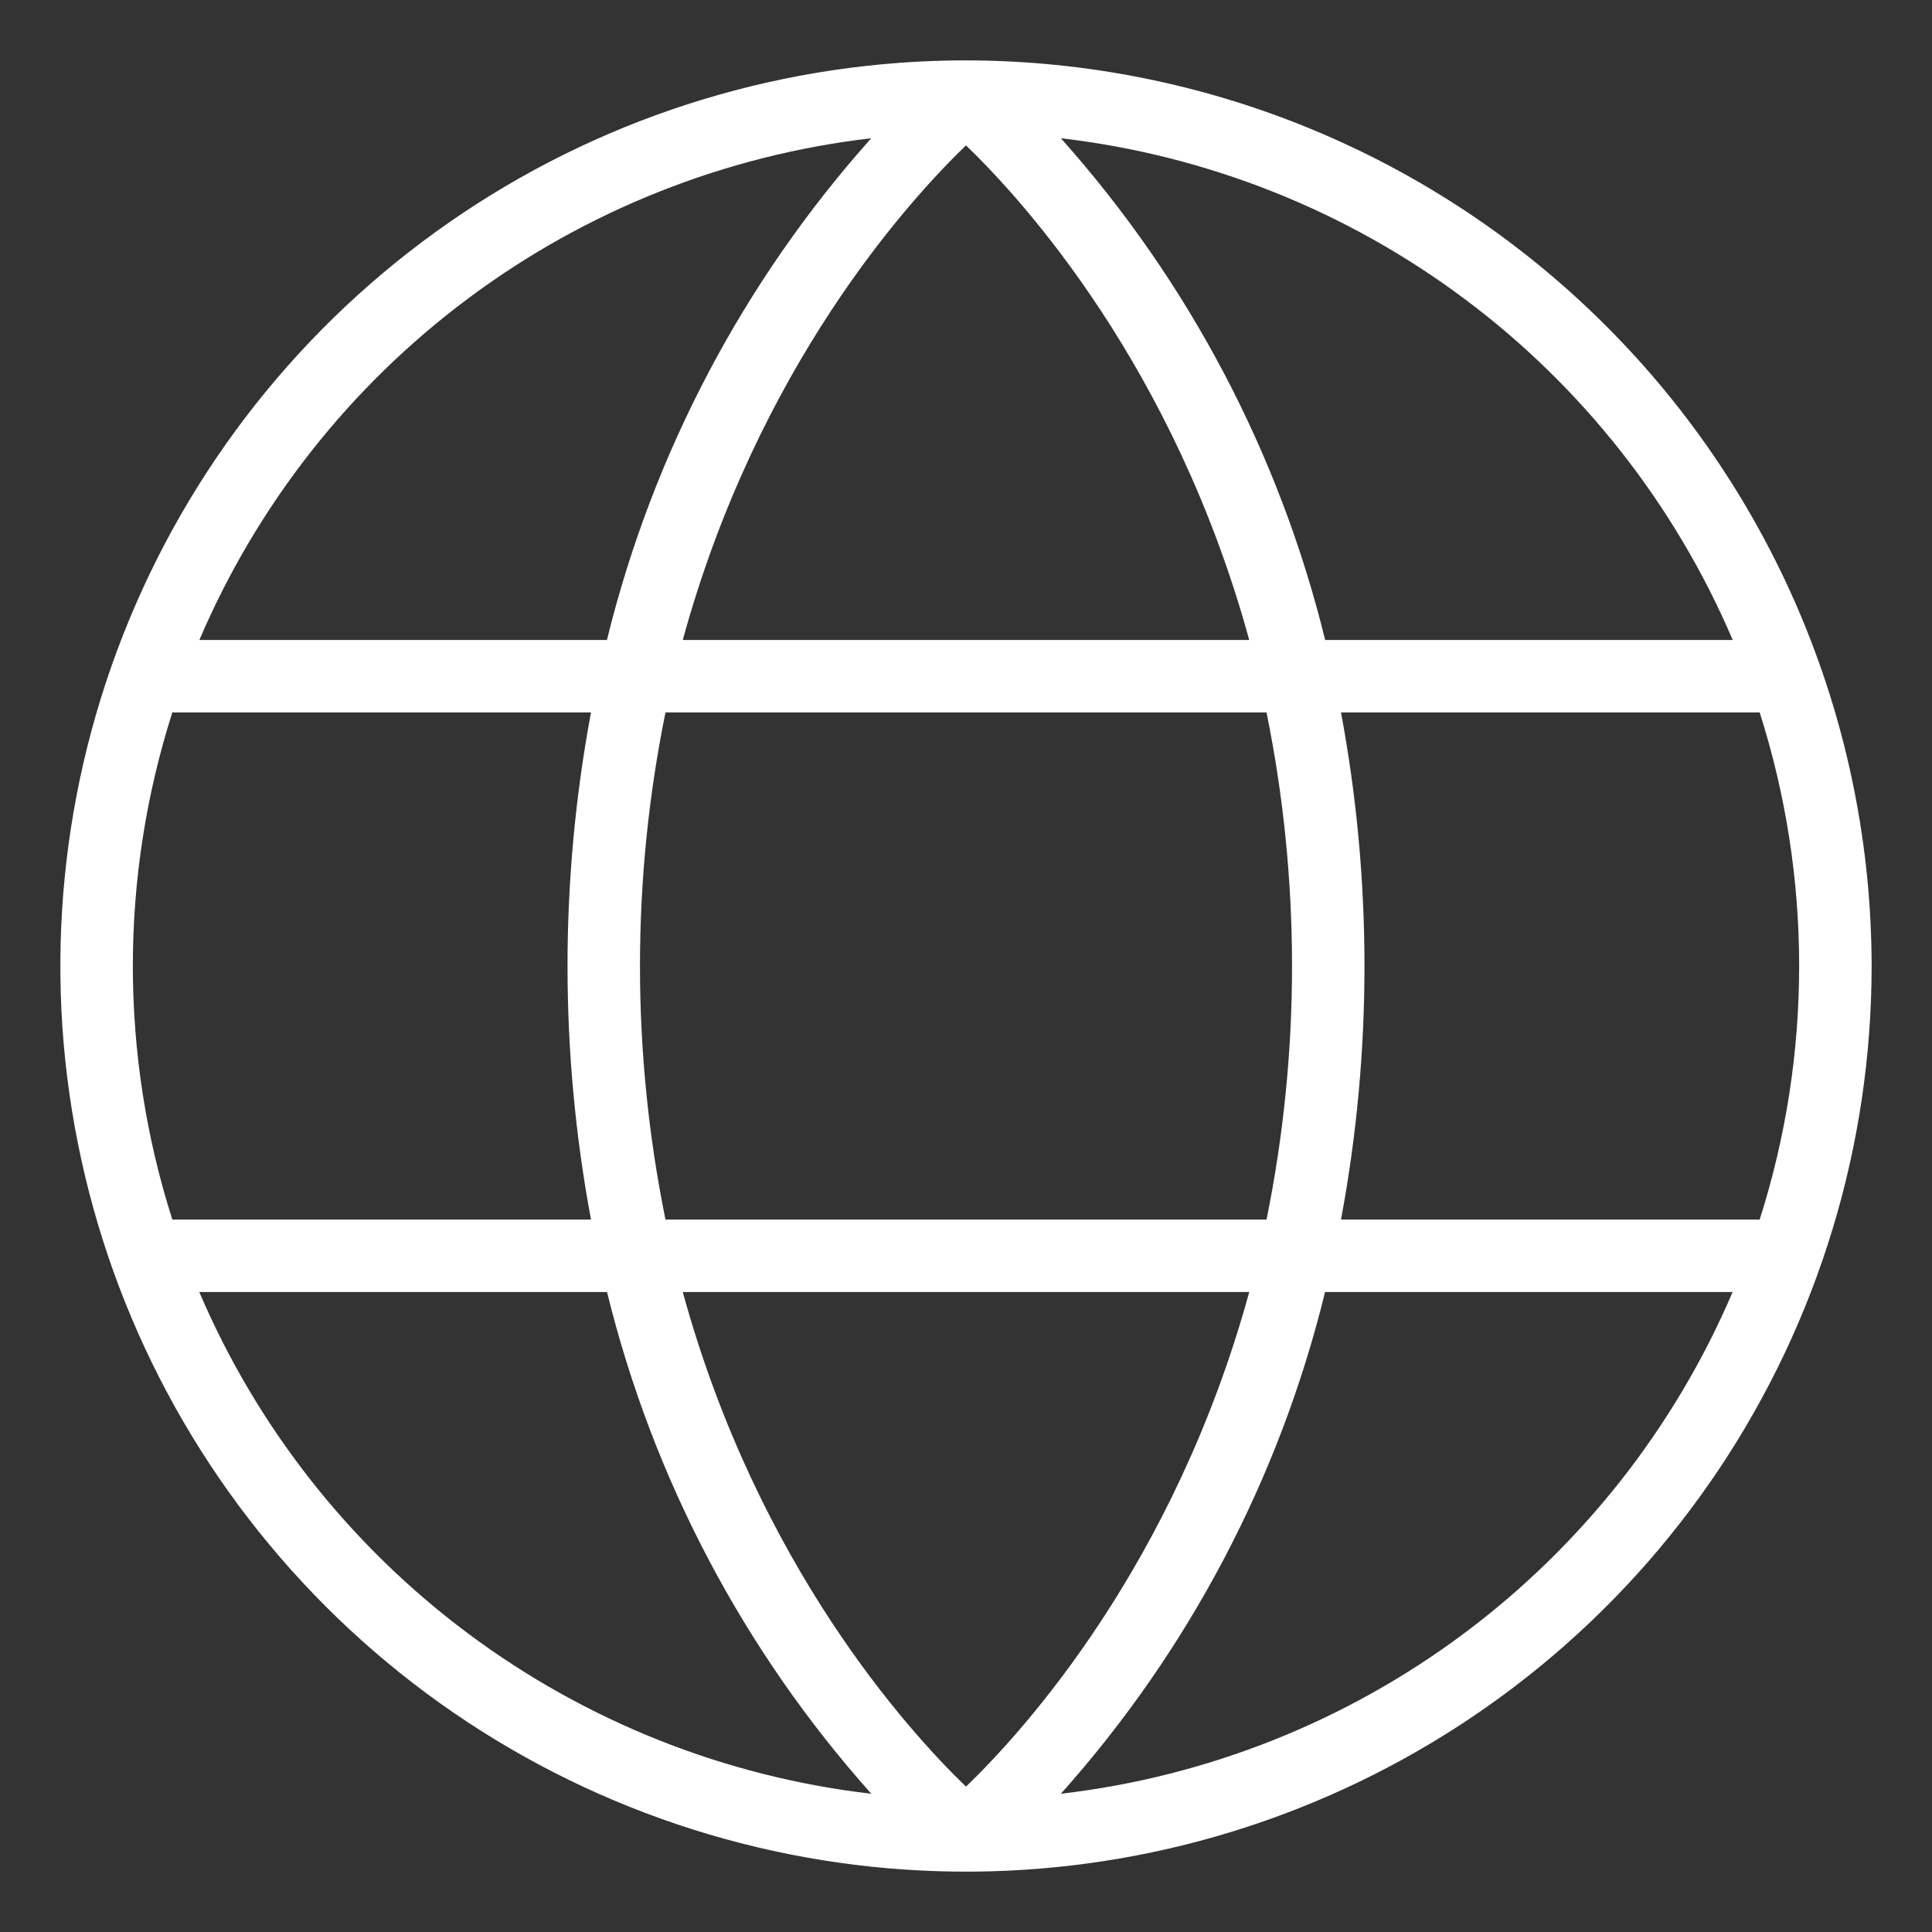 <svg width="20" height="20" viewBox="0 0 20 20" fill="none" xmlns="http://www.w3.org/2000/svg">
<rect x="0" y="0" width="20" height="20" fill="#333333" stroke="none"/>
<path d="M10 0.625C8.146 0.625 6.333 1.175 4.792 2.205C3.25 3.235 2.048 4.699 1.339 6.412C0.629 8.125 0.443 10.01 0.805 11.829C1.167 13.648 2.06 15.318 3.371 16.629C4.682 17.94 6.352 18.833 8.171 19.195C9.99 19.557 11.875 19.371 13.588 18.661C15.301 17.952 16.765 16.75 17.795 15.209C18.825 13.667 19.375 11.854 19.375 10C19.372 7.514 18.384 5.131 16.626 3.374C14.869 1.616 12.486 0.628 10 0.625ZM10 18.495C9.407 17.924 7.844 16.206 7.068 13.375H12.932C12.156 16.206 10.593 17.924 10 18.495ZM6.889 12.625C6.537 10.893 6.537 9.107 6.889 7.375H13.111C13.463 9.107 13.463 10.893 13.111 12.625H6.889ZM10 1.505C10.593 2.076 12.156 3.794 12.932 6.625H7.068C7.844 3.794 9.407 2.076 10 1.505ZM13.882 7.375H18.216C18.761 9.083 18.761 10.917 18.216 12.625H13.882C14.206 10.89 14.206 9.11 13.882 7.375ZM17.937 6.625H13.718C13.245 4.696 12.305 2.912 10.982 1.431C12.496 1.607 13.937 2.18 15.158 3.092C16.38 4.004 17.338 5.223 17.937 6.625ZM9.019 1.431C7.696 2.912 6.756 4.696 6.283 6.625H2.064C2.663 5.223 3.621 4.004 4.843 3.092C6.064 2.18 7.505 1.607 9.019 1.431ZM1.784 7.375H6.118C5.794 9.11 5.794 10.89 6.118 12.625H1.784C1.239 10.917 1.239 9.083 1.784 7.375ZM2.065 13.375H6.284C6.757 15.304 7.697 17.088 9.02 18.569C7.506 18.393 6.065 17.82 4.843 16.908C3.621 15.996 2.662 14.777 2.063 13.375H2.065ZM10.982 18.569C12.306 17.087 13.245 15.304 13.717 13.375H17.936C17.337 14.777 16.378 15.996 15.157 16.908C13.936 17.82 12.495 18.393 10.981 18.569H10.982Z" fill="white"/>
</svg>
